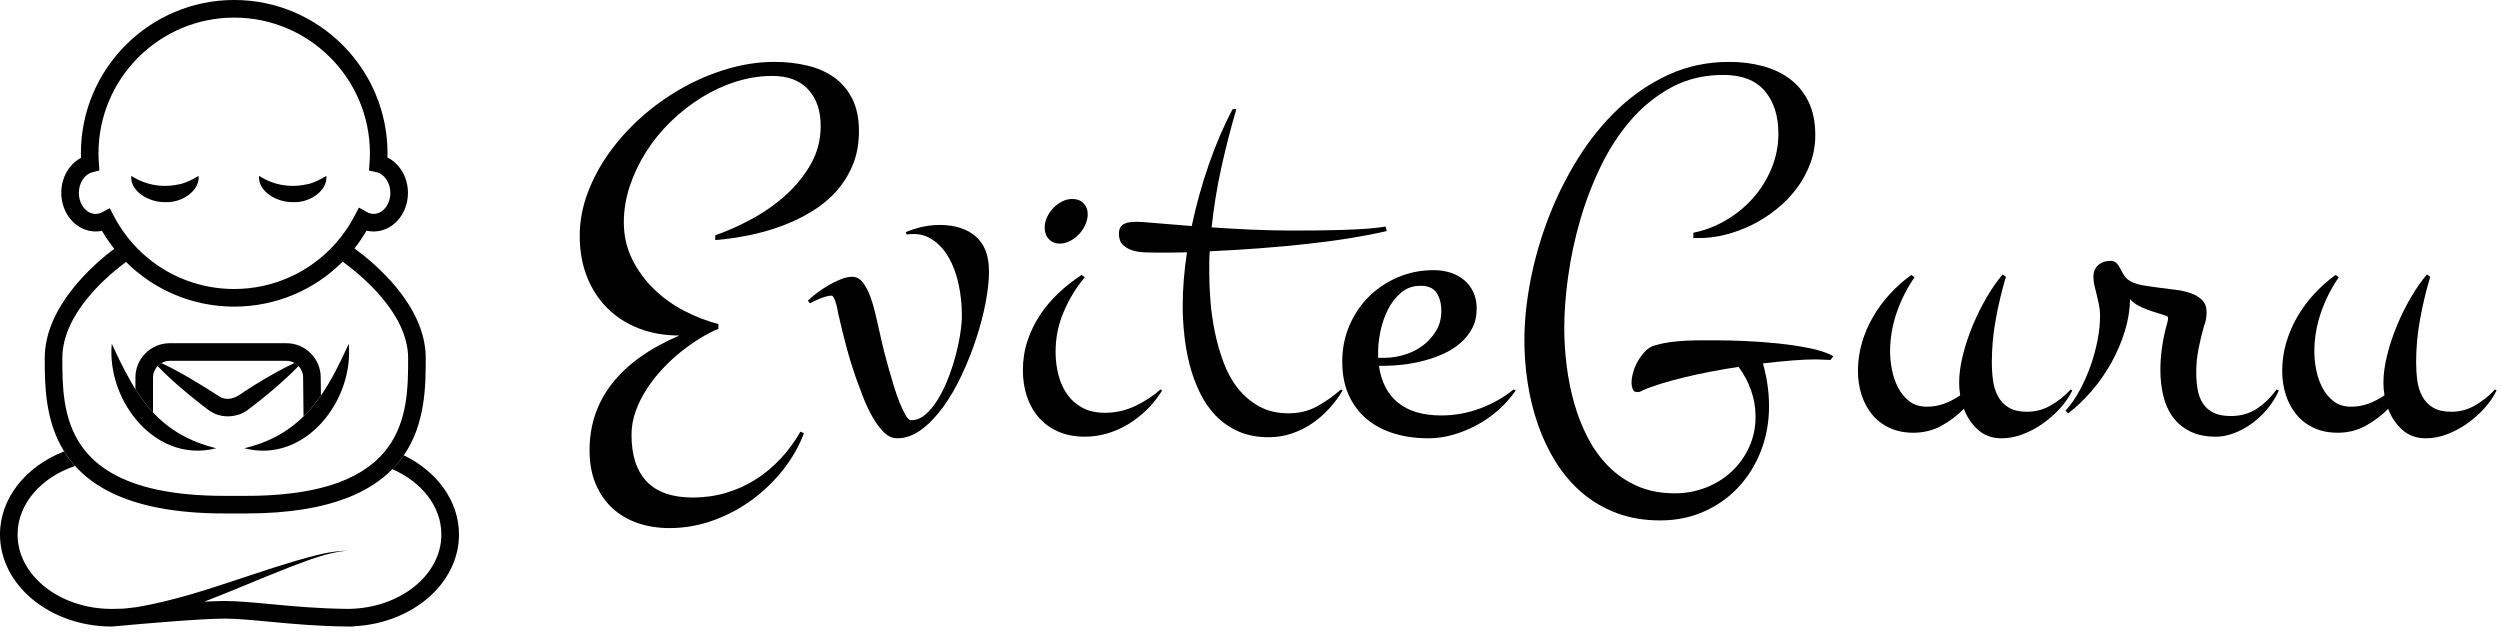 <svg width="435" height="110" viewBox="0 0 435 110" fill="none" xmlns="http://www.w3.org/2000/svg">
<g clip-path="url(#clip0_391_5330)">
<path d="M149.458 22.785C149.458 25.003 149.096 26.983 148.371 28.724C147.646 30.465 146.668 32.015 145.434 33.369C144.203 34.725 142.762 35.897 141.114 36.88C139.466 37.866 137.717 38.7 135.867 39.376C134.017 40.054 132.116 40.585 130.16 40.969C128.201 41.356 126.3 41.623 124.45 41.778V40.947C126.485 40.239 128.588 39.299 130.759 38.128C132.93 36.956 134.903 35.578 136.676 33.99C138.447 32.404 139.912 30.601 141.067 28.582C142.222 26.564 142.8 24.338 142.8 21.902C142.8 19.252 142.075 17.141 140.629 15.569C139.18 13.997 137.101 13.212 134.388 13.212C132.26 13.212 130.152 13.545 128.054 14.207C125.959 14.869 123.957 15.795 122.044 16.98C120.132 18.168 118.353 19.562 116.705 21.164C115.057 22.766 113.632 24.515 112.428 26.411C111.227 28.307 110.279 30.293 109.587 32.374C108.895 34.456 108.546 36.559 108.546 38.684C108.546 40.994 109.023 43.121 109.979 45.061C110.932 47.003 112.183 48.728 113.722 50.237C115.264 51.746 117.018 53.018 118.991 54.051C120.963 55.083 122.965 55.862 125 56.385V57.216C124.014 57.617 122.965 58.156 121.856 58.834C120.748 59.513 119.631 60.297 118.506 61.191C117.381 62.084 116.302 63.087 115.269 64.195C114.237 65.304 113.322 66.476 112.518 67.71C111.717 68.944 111.077 70.23 110.6 71.57C110.121 72.91 109.884 74.275 109.884 75.662C109.884 79.236 110.769 81.949 112.542 83.796C114.313 85.646 116.986 86.569 120.562 86.569C122.565 86.569 124.483 86.3 126.316 85.76C128.149 85.221 129.86 84.45 131.446 83.45C133.031 82.448 134.489 81.238 135.812 79.822C137.136 78.405 138.291 76.833 139.28 75.106L139.882 75.384C139.052 77.604 137.847 79.713 136.278 81.718C134.706 83.72 132.889 85.477 130.825 86.986C128.76 88.495 126.504 89.691 124.052 90.568C121.603 91.446 119.083 91.887 116.495 91.887C114.49 91.887 112.643 91.593 110.949 91.01C109.254 90.424 107.789 89.56 106.557 88.422C105.326 87.28 104.354 85.872 103.645 84.194C102.937 82.513 102.583 80.565 102.583 78.348C102.583 73.943 103.893 70.066 106.511 66.724C109.129 63.381 113.027 60.6 118.206 58.379C115.618 58.379 113.259 57.963 111.134 57.132C109.006 56.301 107.181 55.121 105.656 53.596C104.13 52.07 102.951 50.245 102.12 48.117C101.286 45.992 100.872 43.633 100.872 41.045C100.872 38.52 101.335 36.022 102.259 33.557C103.182 31.091 104.454 28.735 106.073 26.485C107.691 24.235 109.587 22.156 111.758 20.244C113.929 18.334 116.272 16.678 118.784 15.275C121.295 13.872 123.913 12.771 126.643 11.97C129.37 11.169 132.075 10.769 134.755 10.769C136.728 10.769 138.607 10.976 140.395 11.393C142.182 11.809 143.745 12.488 145.086 13.428C146.426 14.367 147.488 15.607 148.276 17.149C149.06 18.691 149.455 20.57 149.455 22.788L149.458 22.785Z" fill="black"/>
<path d="M172.088 47.188C172.088 48.76 171.894 50.564 171.51 52.596C171.123 54.631 170.578 56.726 169.87 58.883C169.162 61.041 168.323 63.157 167.35 65.239C166.38 67.317 165.299 69.175 164.114 70.81C162.926 72.444 161.657 73.76 160.3 74.763C158.943 75.765 157.54 76.264 156.094 76.264C155.2 76.264 154.367 75.847 153.599 75.016C152.828 74.182 152.144 73.199 151.542 72.058C150.94 70.919 150.425 69.764 149.992 68.59C149.559 67.418 149.221 66.511 148.976 65.863C148.327 64.013 147.758 62.166 147.265 60.316C146.772 58.467 146.309 56.587 145.878 54.677C145.848 54.555 145.802 54.315 145.739 53.961C145.677 53.606 145.592 53.244 145.486 52.874C145.377 52.503 145.254 52.174 145.115 51.879C144.976 51.588 144.846 51.441 144.723 51.441C144.445 51.441 144.129 51.487 143.775 51.58C143.421 51.672 143.075 51.787 142.734 51.926C142.394 52.065 142.064 52.212 141.74 52.364C141.416 52.52 141.146 52.658 140.931 52.781L140.561 52.318C140.931 51.947 141.438 51.517 142.086 51.024C142.734 50.531 143.41 50.076 144.121 49.659C144.829 49.242 145.554 48.888 146.292 48.597C147.033 48.305 147.679 48.158 148.235 48.158C148.973 48.158 149.599 48.474 150.106 49.106C150.616 49.738 151.06 50.585 151.446 51.648C151.831 52.71 152.187 53.966 152.509 55.415C152.833 56.865 153.179 58.39 153.549 59.992C153.612 60.24 153.735 60.73 153.92 61.471C154.105 62.212 154.337 63.065 154.612 64.037C154.89 65.007 155.189 66.034 155.514 67.11C155.838 68.189 156.176 69.167 156.53 70.044C156.884 70.921 157.23 71.654 157.57 72.24C157.908 72.826 158.232 73.117 158.54 73.117C159.404 73.117 160.213 72.801 160.967 72.169C161.722 71.537 162.43 70.698 163.092 69.649C163.754 68.603 164.348 67.424 164.871 66.113C165.394 64.803 165.841 63.471 166.211 62.114C166.582 60.758 166.865 59.45 167.067 58.186C167.266 56.922 167.367 55.813 167.367 54.857C167.367 53.07 167.181 51.291 166.811 49.517C166.44 47.747 165.863 46.175 165.078 44.802C164.294 43.432 163.291 42.361 162.073 41.59C160.856 40.822 159.415 40.558 157.75 40.806L157.611 40.389C158.565 39.988 159.537 39.681 160.523 39.465C161.51 39.25 162.496 39.141 163.482 39.141C166.132 39.141 168.227 39.803 169.769 41.13C171.308 42.456 172.079 44.475 172.079 47.186L172.088 47.188Z" fill="black"/>
<path d="M189.263 37.251C189.263 37.866 189.124 38.484 188.846 39.1C188.569 39.716 188.206 40.263 187.76 40.74C187.313 41.22 186.795 41.612 186.212 41.92C185.626 42.227 185.024 42.383 184.409 42.383C183.608 42.383 182.968 42.121 182.491 41.598C182.011 41.075 181.774 40.413 181.774 39.61C181.774 38.994 181.913 38.384 182.191 37.784C182.469 37.182 182.829 36.651 183.278 36.191C183.725 35.728 184.232 35.352 184.804 35.057C185.373 34.766 185.967 34.619 186.583 34.619C187.384 34.619 188.029 34.867 188.525 35.36C189.018 35.853 189.266 36.485 189.266 37.256L189.263 37.251ZM202.206 67.941C201.498 69.112 200.656 70.183 199.686 71.153C198.716 72.123 197.651 72.97 196.496 73.695C195.341 74.419 194.107 74.98 192.799 75.381C191.489 75.781 190.143 75.983 188.754 75.983C187.027 75.983 185.496 75.689 184.155 75.106C182.815 74.52 181.69 73.711 180.78 72.678C179.87 71.646 179.178 70.428 178.699 69.028C178.219 67.625 177.982 66.094 177.982 64.43C177.982 62.643 178.244 60.948 178.77 59.346C179.293 57.745 180.017 56.241 180.941 54.84C181.864 53.438 182.951 52.152 184.199 50.98C185.447 49.809 186.779 48.76 188.198 47.837L188.754 48.253C187.242 50.041 186.019 52.043 185.079 54.263C184.139 56.48 183.671 58.793 183.671 61.196C183.671 62.583 183.831 63.915 184.155 65.195C184.48 66.473 184.989 67.606 185.681 68.592C186.376 69.578 187.261 70.366 188.34 70.949C189.419 71.534 190.726 71.826 192.268 71.826C194.085 71.826 195.82 71.442 197.469 70.671C199.117 69.9 200.604 68.93 201.931 67.759L202.209 67.944L202.206 67.941Z" fill="black"/>
<path d="M233.618 67.944C232.94 69.085 232.145 70.148 231.238 71.134C230.328 72.12 229.325 72.984 228.233 73.722C227.138 74.463 225.961 75.041 224.697 75.455C223.433 75.871 222.122 76.079 220.769 76.079C218.766 76.079 217.001 75.738 215.475 75.062C213.95 74.384 212.634 73.469 211.523 72.311C210.414 71.156 209.488 69.807 208.749 68.266C208.008 66.726 207.423 65.114 206.992 63.435C206.559 61.757 206.254 60.038 206.069 58.281C205.884 56.524 205.791 54.846 205.791 53.242C205.791 51.762 205.851 50.245 205.976 48.69C206.099 47.134 206.284 45.54 206.532 43.906C205.576 43.936 204.644 43.952 203.734 43.952H201.032C200.446 43.952 199.784 43.936 199.043 43.906C198.302 43.876 197.61 43.753 196.962 43.535C196.313 43.32 195.777 42.996 195.344 42.566C194.913 42.135 194.695 41.503 194.695 40.669C194.695 40.206 194.78 39.839 194.949 39.561C195.118 39.283 195.349 39.076 195.641 38.937C195.935 38.798 196.273 38.705 196.657 38.659C197.044 38.613 197.436 38.591 197.836 38.591C198.299 38.591 199.392 38.667 201.119 38.822C202.843 38.978 204.925 39.147 207.36 39.332C208.128 35.695 209.123 32.121 210.34 28.607C211.558 25.095 212.936 21.889 214.478 18.993H215.124C214.138 22.352 213.269 25.741 212.511 29.163C211.757 32.584 211.193 36.049 210.825 39.563C213.073 39.719 215.394 39.849 217.78 39.956C220.166 40.065 222.501 40.117 224.784 40.117C228.143 40.117 230.87 40.087 232.965 40.024C235.06 39.964 236.708 39.885 237.912 39.792C239.328 39.67 240.391 39.547 241.102 39.422L241.287 40.206C239.437 40.639 237.326 41.045 234.956 41.432C232.583 41.819 230.055 42.157 227.375 42.448C224.694 42.743 221.921 42.996 219.055 43.211C216.189 43.426 213.337 43.598 210.504 43.721C210.441 44.336 210.411 44.96 210.411 45.592V47.464C210.411 48.943 210.479 50.577 210.618 52.364C210.757 54.151 211.01 55.947 211.381 57.75C211.751 59.554 212.25 61.308 212.882 63.019C213.514 64.73 214.345 66.239 215.377 67.549C216.41 68.859 217.649 69.914 219.099 70.715C220.548 71.516 222.256 71.916 224.228 71.916C226.045 71.916 227.688 71.516 229.151 70.715C230.614 69.914 232.008 68.927 233.335 67.756L233.613 67.941L233.618 67.944Z" fill="black"/>
<path d="M239.792 62.259H240.947C242.056 62.259 243.197 62.081 244.369 61.727C245.54 61.373 246.594 60.85 247.534 60.156C248.474 59.461 249.25 58.608 249.869 57.589C250.484 56.573 250.792 55.418 250.792 54.121C250.792 52.857 250.522 51.811 249.983 50.978C249.444 50.144 248.512 49.73 247.185 49.73C245.829 49.73 244.682 50.139 243.742 50.956C242.802 51.773 242.039 52.776 241.454 53.961C240.868 55.148 240.446 56.396 240.184 57.704C239.923 59.014 239.792 60.177 239.792 61.193V62.256V62.259ZM263.735 67.944C262.934 69.115 261.969 70.208 260.847 71.227C259.722 72.243 258.491 73.123 257.15 73.861C255.81 74.602 254.407 75.185 252.944 75.618C251.479 76.048 250.008 76.266 248.528 76.266C246.433 76.266 244.477 75.997 242.658 75.457C240.838 74.918 239.253 74.092 237.896 72.984C236.539 71.875 235.477 70.48 234.706 68.799C233.935 67.121 233.551 65.157 233.551 62.907C233.551 60.687 233.959 58.616 234.777 56.69C235.594 54.764 236.719 53.084 238.152 51.651C239.585 50.218 241.271 49.084 243.213 48.254C245.156 47.42 247.234 47.006 249.455 47.006C250.501 47.006 251.481 47.153 252.391 47.444C253.301 47.739 254.094 48.169 254.772 48.738C255.451 49.308 255.982 50.011 256.366 50.842C256.75 51.672 256.943 52.629 256.943 53.707C256.943 55.001 256.682 56.143 256.159 57.129C255.633 58.115 254.941 58.979 254.078 59.717C253.214 60.458 252.236 61.074 251.144 61.567C250.048 62.06 248.91 62.46 247.722 62.768C246.534 63.076 245.366 63.299 244.208 63.438C243.053 63.577 241.996 63.645 241.042 63.645H239.934C240.334 66.451 241.443 68.592 243.262 70.072C245.08 71.551 247.591 72.289 250.798 72.289C253.078 72.289 255.303 71.889 257.477 71.088C259.648 70.287 261.613 69.178 263.37 67.759L263.74 67.944H263.735Z" fill="black"/>
<path d="M318.491 62.629C318.058 62.629 317.636 62.613 317.222 62.583C316.805 62.553 316.383 62.536 315.949 62.536C314.778 62.536 313.408 62.599 311.836 62.722C310.264 62.847 308.57 63.016 306.75 63.231C307.458 65.727 307.812 68.208 307.812 70.674C307.812 73.417 307.349 75.989 306.426 78.394C305.502 80.797 304.205 82.9 302.544 84.703C300.879 86.507 298.885 87.931 296.559 88.98C294.232 90.026 291.666 90.552 288.863 90.552C286.06 90.552 283.523 90.119 281.26 89.258C278.996 88.394 276.983 87.207 275.228 85.698C273.471 84.188 271.962 82.415 270.698 80.383C269.434 78.348 268.401 76.177 267.601 73.866C266.8 71.556 266.206 69.151 265.822 66.656C265.435 64.16 265.244 61.695 265.244 59.259C265.244 55.9 265.606 52.373 266.331 48.673C267.056 44.976 268.11 41.331 269.497 37.741C270.883 34.151 272.594 30.732 274.626 27.479C276.661 24.229 278.996 21.363 281.63 18.881C284.264 16.4 287.193 14.43 290.413 12.964C293.633 11.502 297.123 10.769 300.882 10.769C302.977 10.769 304.933 11.017 306.753 11.51C308.57 12.003 310.158 12.766 311.514 13.798C312.871 14.831 313.934 16.149 314.704 17.751C315.475 19.353 315.86 21.279 315.86 23.529C315.86 25.223 315.573 26.85 315.004 28.405C314.435 29.961 313.648 31.41 312.648 32.75C311.645 34.091 310.477 35.3 309.136 36.379C307.796 37.458 306.363 38.376 304.837 39.13C303.312 39.885 301.74 40.462 300.122 40.863C298.504 41.263 296.91 41.449 295.338 41.419H294.644V40.495C296.646 40.095 298.55 39.362 300.353 38.299C302.157 37.237 303.729 35.943 305.069 34.417C306.409 32.892 307.472 31.176 308.259 29.263C309.044 27.354 309.439 25.351 309.439 23.254C309.439 20.143 308.646 17.661 307.058 15.811C305.469 13.961 303.075 13.038 299.869 13.038C296.54 13.038 293.551 13.746 290.901 15.163C288.25 16.582 285.902 18.462 283.853 20.802C281.804 23.145 280.039 25.839 278.56 28.89C277.081 31.941 275.871 35.099 274.931 38.365C273.992 41.631 273.297 44.889 272.85 48.142C272.403 51.395 272.18 54.391 272.18 57.132C272.18 59.227 272.319 61.392 272.597 63.626C272.875 65.86 273.313 68.039 273.915 70.167C274.517 72.294 275.31 74.305 276.296 76.198C277.282 78.094 278.492 79.759 279.925 81.192C281.358 82.625 283.022 83.758 284.918 84.589C286.814 85.42 288.991 85.837 291.459 85.837C293.339 85.837 295.126 85.504 296.82 84.842C298.515 84.18 300.002 83.254 301.282 82.069C302.56 80.881 303.579 79.473 304.334 77.841C305.088 76.207 305.467 74.419 305.467 72.48C305.467 70.908 305.205 69.382 304.682 67.903C304.156 66.424 303.435 65.067 302.511 63.836C300.876 64.084 299.258 64.359 297.657 64.667C296.055 64.975 294.521 65.307 293.058 65.661C291.595 66.015 290.239 66.386 288.991 66.77C287.743 67.157 286.673 67.549 285.779 67.95C285.501 68.135 285.21 68.227 284.902 68.227C284.469 68.227 284.194 68.042 284.071 67.672C283.948 67.301 283.886 66.947 283.886 66.609C283.886 66.053 283.987 65.43 284.185 64.738C284.384 64.046 284.67 63.381 285.041 62.749C285.411 62.117 285.842 61.556 286.335 61.063C286.828 60.57 287.367 60.248 287.953 60.093C288.787 59.848 289.656 59.663 290.565 59.537C291.473 59.415 292.391 59.33 293.314 59.284C294.238 59.237 295.164 59.216 296.087 59.216H298.722C300.016 59.216 301.604 59.254 303.484 59.33C305.363 59.406 307.289 59.545 309.262 59.747C311.234 59.949 313.097 60.226 314.854 60.581C316.611 60.935 317.998 61.406 319.014 61.989L318.505 62.637L318.491 62.629Z" fill="black"/>
<path d="M360.582 67.944C360.056 69.023 359.348 70.055 358.454 71.041C357.561 72.028 356.558 72.913 355.449 73.7C354.341 74.485 353.169 75.111 351.935 75.572C350.704 76.035 349.486 76.266 348.285 76.266C346.62 76.266 345.242 75.765 344.15 74.765C343.054 73.763 342.245 72.556 341.722 71.137C340.521 72.338 339.197 73.332 337.748 74.117C336.298 74.901 334.697 75.296 332.939 75.296C331.368 75.296 329.973 75.01 328.758 74.441C327.54 73.872 326.532 73.093 325.731 72.106C324.93 71.12 324.323 69.979 323.906 68.685C323.489 67.391 323.282 66.004 323.282 64.525C323.282 62.861 323.514 61.237 323.974 59.649C324.437 58.063 325.083 56.551 325.917 55.118C326.747 53.686 327.734 52.353 328.875 51.119C330.014 49.888 331.248 48.793 332.572 47.837L333.127 48.254C331.833 50.103 330.801 52.144 330.03 54.377C329.259 56.611 328.875 58.883 328.875 61.196C328.875 62.182 328.984 63.231 329.199 64.34C329.414 65.449 329.769 66.481 330.262 67.437C330.755 68.393 331.408 69.186 332.226 69.818C333.043 70.45 334.067 70.766 335.299 70.766C336.345 70.766 337.347 70.589 338.303 70.235C339.257 69.881 340.183 69.396 341.077 68.78C341.014 68.41 340.968 68.047 340.938 67.693C340.908 67.339 340.891 66.977 340.891 66.606C340.891 65.127 341.107 63.525 341.54 61.798C341.97 60.074 342.54 58.355 343.251 56.644C343.959 54.933 344.768 53.301 345.678 51.746C346.588 50.19 347.519 48.856 348.473 47.747L349.029 48.164C348.32 50.536 347.735 52.985 347.271 55.514C346.808 58.041 346.579 60.537 346.579 63.002C346.579 64.111 346.65 65.184 346.787 66.214C346.925 67.246 347.217 68.17 347.664 68.987C348.11 69.805 348.734 70.45 349.535 70.93C350.336 71.406 351.399 71.646 352.725 71.646C354.204 71.646 355.591 71.27 356.885 70.513C358.179 69.758 359.318 68.84 360.307 67.761L360.585 67.947L360.582 67.944Z" fill="black"/>
<path d="M396.523 67.944C395.967 69.178 395.267 70.287 394.42 71.273C393.573 72.259 392.655 73.098 391.671 73.793C390.685 74.485 389.669 75.024 388.62 75.411C387.571 75.795 386.571 75.988 385.615 75.988C383.828 75.988 382.316 75.681 381.085 75.065C379.851 74.449 378.851 73.616 378.08 72.57C377.309 71.523 376.753 70.289 376.416 68.873C376.075 67.456 375.906 65.944 375.906 64.343C375.906 63.111 375.999 61.831 376.184 60.507C376.369 59.183 376.631 57.903 376.969 56.671C377.029 56.486 377.091 56.263 377.154 56.001C377.214 55.74 377.247 55.516 377.247 55.331C377.247 55.178 377.154 55.053 376.969 54.96C376.443 54.775 375.89 54.598 375.304 54.429C374.718 54.26 374.141 54.067 373.569 53.852C373 53.636 372.46 53.389 371.951 53.111C371.441 52.833 371.003 52.479 370.632 52.048C370.6 53.898 370.292 55.77 369.709 57.666C369.123 59.562 368.344 61.379 367.374 63.119C366.404 64.86 365.271 66.487 363.977 67.996C362.683 69.505 361.31 70.815 359.863 71.924L359.4 71.461C360.294 70.475 361.111 69.303 361.849 67.947C362.588 66.59 363.22 65.173 363.745 63.694C364.268 62.215 364.677 60.722 364.971 59.21C365.266 57.701 365.41 56.282 365.41 54.958C365.41 54.279 365.347 53.639 365.225 53.04C365.102 52.438 364.971 51.86 364.832 51.307C364.693 50.752 364.563 50.22 364.44 49.714C364.318 49.204 364.255 48.689 364.255 48.166C364.255 47.303 364.533 46.627 365.088 46.131C365.644 45.638 366.352 45.39 367.213 45.39C367.676 45.39 368.031 45.521 368.276 45.783C368.521 46.044 368.739 46.36 368.924 46.731C369.109 47.101 369.325 47.485 369.572 47.886C369.818 48.286 370.175 48.627 370.635 48.902C371.221 49.242 371.959 49.488 372.855 49.643C373.749 49.798 374.689 49.937 375.675 50.06C376.661 50.182 377.647 50.307 378.633 50.43C379.619 50.553 380.505 50.763 381.289 51.054C382.074 51.348 382.714 51.749 383.207 52.255C383.7 52.765 383.948 53.451 383.948 54.312C383.948 54.745 383.91 55.167 383.834 55.584C383.757 56.001 383.64 56.393 383.488 56.764C383.117 58.058 382.801 59.376 382.54 60.717C382.278 62.057 382.147 63.389 382.147 64.716C382.147 65.857 382.232 66.898 382.401 67.835C382.57 68.775 382.886 69.584 383.349 70.262C383.812 70.941 384.427 71.464 385.198 71.834C385.969 72.204 386.956 72.39 388.157 72.39C389.881 72.39 391.393 71.968 392.687 71.118C393.981 70.27 395.12 69.153 396.109 67.767L396.526 67.952L396.523 67.944Z" fill="black"/>
<path d="M434.408 67.944C433.882 69.023 433.173 70.055 432.28 71.041C431.386 72.028 430.384 72.913 429.275 73.7C428.166 74.485 426.995 75.111 425.761 75.572C424.527 76.035 423.312 76.266 422.111 76.266C420.446 76.266 419.068 75.765 417.973 74.765C416.877 73.763 416.068 72.556 415.545 71.137C414.344 72.338 413.017 73.332 411.571 74.117C410.121 74.901 408.52 75.296 406.763 75.296C405.191 75.296 403.796 75.01 402.578 74.441C401.36 73.872 400.353 73.093 399.552 72.106C398.751 71.12 398.14 69.979 397.726 68.685C397.31 67.391 397.103 66.004 397.103 64.525C397.103 62.861 397.334 61.237 397.794 59.649C398.258 58.063 398.903 56.551 399.737 55.118C400.568 53.686 401.554 52.353 402.695 51.119C403.834 49.888 405.068 48.793 406.392 47.837L406.948 48.254C405.654 50.103 404.621 52.144 403.85 54.377C403.079 56.611 402.695 58.883 402.695 61.196C402.695 62.182 402.802 63.231 403.019 64.34C403.235 65.449 403.589 66.481 404.082 67.437C404.575 68.393 405.229 69.186 406.046 69.818C406.863 70.45 407.888 70.766 409.122 70.766C410.168 70.766 411.17 70.589 412.126 70.235C413.08 69.881 414.006 69.396 414.9 68.78C414.837 68.41 414.791 68.047 414.761 67.693C414.728 67.339 414.714 66.977 414.714 66.606C414.714 65.127 414.93 63.525 415.363 61.798C415.793 60.074 416.365 58.355 417.074 56.644C417.782 54.933 418.591 53.301 419.501 51.746C420.411 50.19 421.342 48.856 422.299 47.747L422.854 48.164C422.146 50.536 421.56 52.985 421.097 55.514C420.634 58.041 420.405 60.537 420.405 63.002C420.405 64.111 420.473 65.184 420.612 66.214C420.751 67.246 421.043 68.17 421.489 68.987C421.936 69.805 422.56 70.45 423.361 70.93C424.162 71.406 425.224 71.646 426.551 71.646C428.03 71.646 429.417 71.27 430.711 70.513C432.005 69.758 433.144 68.84 434.132 67.761L434.41 67.947L434.408 67.944Z" fill="black"/>
<path d="M45.081 30.596C47.756 32.314 50.668 32.718 53.738 32.007C54.678 31.748 55.667 31.29 56.792 30.596C57.034 33.227 53.798 35.36 50.913 35.169C48.115 35.224 44.814 33.23 45.081 30.596Z" fill="black"/>
<path d="M22.843 30.596C25.518 32.314 28.431 32.718 31.501 32.007C32.441 31.748 33.429 31.29 34.555 30.596C34.797 33.227 31.561 35.36 28.676 35.169C25.878 35.224 22.576 33.23 22.843 30.596Z" fill="black"/>
<path d="M51.235 63.155C49.415 64.013 47.669 64.98 45.956 65.988C44.784 66.677 43.637 67.405 42.498 68.143C41.136 69.129 39.943 69.818 38.396 69.118C35.111 67.04 31.697 64.866 28.09 63.179C27.842 63.321 27.616 63.495 27.423 63.7C29.845 66.192 32.465 68.399 35.203 70.526C35.792 70.957 36.347 71.453 37.064 71.826C39.039 72.875 41.695 72.55 43.373 71.123C44.719 70.107 46.065 69.039 47.35 67.947C48.933 66.598 50.48 65.206 51.943 63.691C51.739 63.474 51.499 63.297 51.235 63.152V63.155Z" fill="black"/>
<path d="M55.806 65.683C55.806 62.395 53.131 59.72 49.843 59.72H29.529C26.241 59.72 23.565 62.395 23.565 65.683V67.734C24.5 69.233 25.513 70.573 26.627 71.766V65.683C26.627 64.915 26.933 64.22 27.423 63.7C27.616 63.493 27.842 63.321 28.09 63.179C28.515 62.934 29.003 62.782 29.529 62.782H49.843C50.35 62.782 50.821 62.923 51.232 63.152C51.494 63.297 51.736 63.474 51.941 63.692C52.436 64.215 52.744 64.918 52.744 65.697L52.815 72.453C53.929 71.357 54.923 70.142 55.839 68.824L55.806 65.68V65.683Z" fill="black"/>
<path d="M22.571 66.048C21.462 64.084 20.459 62.013 19.451 59.815C19.021 64.416 20.639 69.273 23.565 72.869C23.565 72.869 23.568 72.872 23.568 72.875C26.916 76.986 31.972 79.448 37.63 77.993C32.993 76.868 29.474 74.809 26.627 71.766C25.513 70.576 24.499 69.233 23.565 67.734C23.224 67.189 22.892 66.631 22.571 66.045V66.048Z" fill="black"/>
<path d="M60.679 59.815C59.178 63.141 57.669 66.189 55.839 68.826C54.923 70.145 53.929 71.36 52.815 72.455C50.202 75.027 46.933 76.945 42.501 77.993C53.082 80.742 61.597 69.682 60.679 59.815Z" fill="black"/>
<path d="M70.266 79.219C69.691 80.056 69.026 80.865 68.266 81.638C73.347 83.842 76.798 88.108 76.798 93.001C76.798 100.098 69.538 105.87 60.581 105.946C60.524 105.946 60.467 105.944 60.41 105.944C55.432 105.9 50.998 105.486 47.064 105.115C43.983 104.824 41.321 104.573 39.074 104.573C38.148 104.573 36.927 104.617 35.551 104.688C40.471 102.794 45.29 100.686 50.202 98.765C50.365 98.705 50.529 98.643 50.692 98.58C53.844 97.392 57.034 96.126 60.407 95.812C60.124 95.815 59.843 95.837 59.562 95.856C58.061 95.951 56.56 96.237 55.114 96.589C44.893 99.19 35.11 103.557 24.731 105.472C24.434 105.527 24.137 105.587 23.837 105.638C23.412 105.688 22.38 105.807 21.933 105.856C21.179 105.957 20.22 105.911 19.449 105.952C19.392 105.949 19.34 105.96 19.285 105.963C19.291 105.963 19.296 105.96 19.302 105.96C19.321 105.957 19.353 105.954 19.397 105.952C10.383 105.93 3.057 100.13 3.057 93.004C3.057 87.651 7.187 83.047 13.06 81.077C12.328 80.263 11.693 79.415 11.154 78.541C4.572 81.11 -0.002 86.618 -0.002 93.004C-0.002 101.83 8.718 109.011 19.441 109.016L20.19 108.954C20.44 108.932 20.691 108.913 20.942 108.886C24.646 108.548 34.993 107.638 39.077 107.638C41.18 107.638 43.773 107.883 46.778 108.167C50.755 108.542 55.239 108.959 60.317 109.008C60.404 109.008 60.489 109.011 60.576 109.011C60.807 109.014 61.031 109.019 61.265 109.019C61.393 109.019 61.518 108.997 61.638 108.967C71.791 108.442 79.863 101.495 79.863 93.006C79.863 87.138 76 82.014 70.268 79.225L70.266 79.219Z" fill="black"/>
<path d="M10.848 62.3C10.848 54.503 18.863 47.84 21.925 45.578C26.845 50.49 33.56 53.353 40.749 53.353C47.968 53.353 54.702 50.471 59.627 45.527C62.64 47.709 71.014 54.476 71.014 62.302C71.014 67.14 71.009 73.229 67.345 78.059C66.675 78.942 65.882 79.783 64.948 80.565C63.706 81.603 62.213 82.54 60.412 83.344C56.328 85.161 50.678 86.278 42.846 86.278H39.019C29.808 86.278 23.625 84.73 19.451 82.32C18.359 81.688 17.4 81.001 16.566 80.263C15.626 79.429 14.842 78.536 14.185 77.601C10.856 72.847 10.848 66.988 10.848 62.302V62.3ZM19.808 37.588L19.1 36.232L17.743 36.94C17.389 37.125 17.016 37.221 16.64 37.221C15.033 37.221 13.722 35.581 13.722 33.562C13.722 31.835 14.706 30.331 16.059 29.98L17.296 29.661L17.204 28.386C17.157 27.738 17.136 27.193 17.136 26.675C17.136 13.654 27.73 3.062 40.749 3.062C53.77 3.062 64.365 13.656 64.365 26.675C64.365 27.179 64.346 27.713 64.297 28.353L64.204 29.675L65.501 29.955C66.882 30.255 67.922 31.802 67.922 33.557C67.922 35.572 66.615 37.215 65.005 37.215C64.605 37.215 64.207 37.106 63.831 36.894L62.45 36.117L61.72 37.523C60.774 39.346 59.608 41.002 58.279 42.481L58.276 42.484C53.86 47.39 47.548 50.286 40.749 50.286C31.925 50.286 23.9 45.418 19.808 37.583V37.588ZM19.451 85.768C23.984 87.961 30.277 89.34 39.019 89.34H42.846C50.376 89.34 56.075 88.31 60.412 86.626C63.801 85.311 66.353 83.592 68.269 81.638C69.029 80.865 69.693 80.056 70.268 79.219C74.071 73.668 74.076 66.985 74.076 62.3C74.076 53.222 65.313 45.878 61.673 43.219C62.439 42.249 63.144 41.222 63.779 40.138C64.18 40.233 64.591 40.28 65.008 40.28C68.304 40.28 70.984 37.264 70.984 33.559C70.984 30.854 69.543 28.46 67.413 27.408C67.421 27.155 67.427 26.912 67.427 26.672C67.427 11.965 55.459 -0.003 40.752 -0.003C26.044 -0.003 14.076 11.965 14.076 26.672C14.076 26.931 14.082 27.198 14.09 27.476C12.022 28.56 10.663 30.895 10.663 33.557C10.663 37.261 13.344 40.277 16.64 40.277C17.01 40.277 17.378 40.239 17.738 40.163C18.383 41.263 19.102 42.301 19.881 43.282C16.332 45.957 7.786 53.323 7.786 62.297C7.786 66.792 7.794 73.125 11.156 78.536C11.698 79.41 12.333 80.257 13.063 81.072C14.662 82.848 16.735 84.453 19.448 85.766L19.451 85.768Z" fill="black"/>
</g>
<defs>
<clipPath id="clip0_391_5330">
<rect width="434.409" height="109.014" fill="white"/>
</clipPath>
</defs>
</svg>
